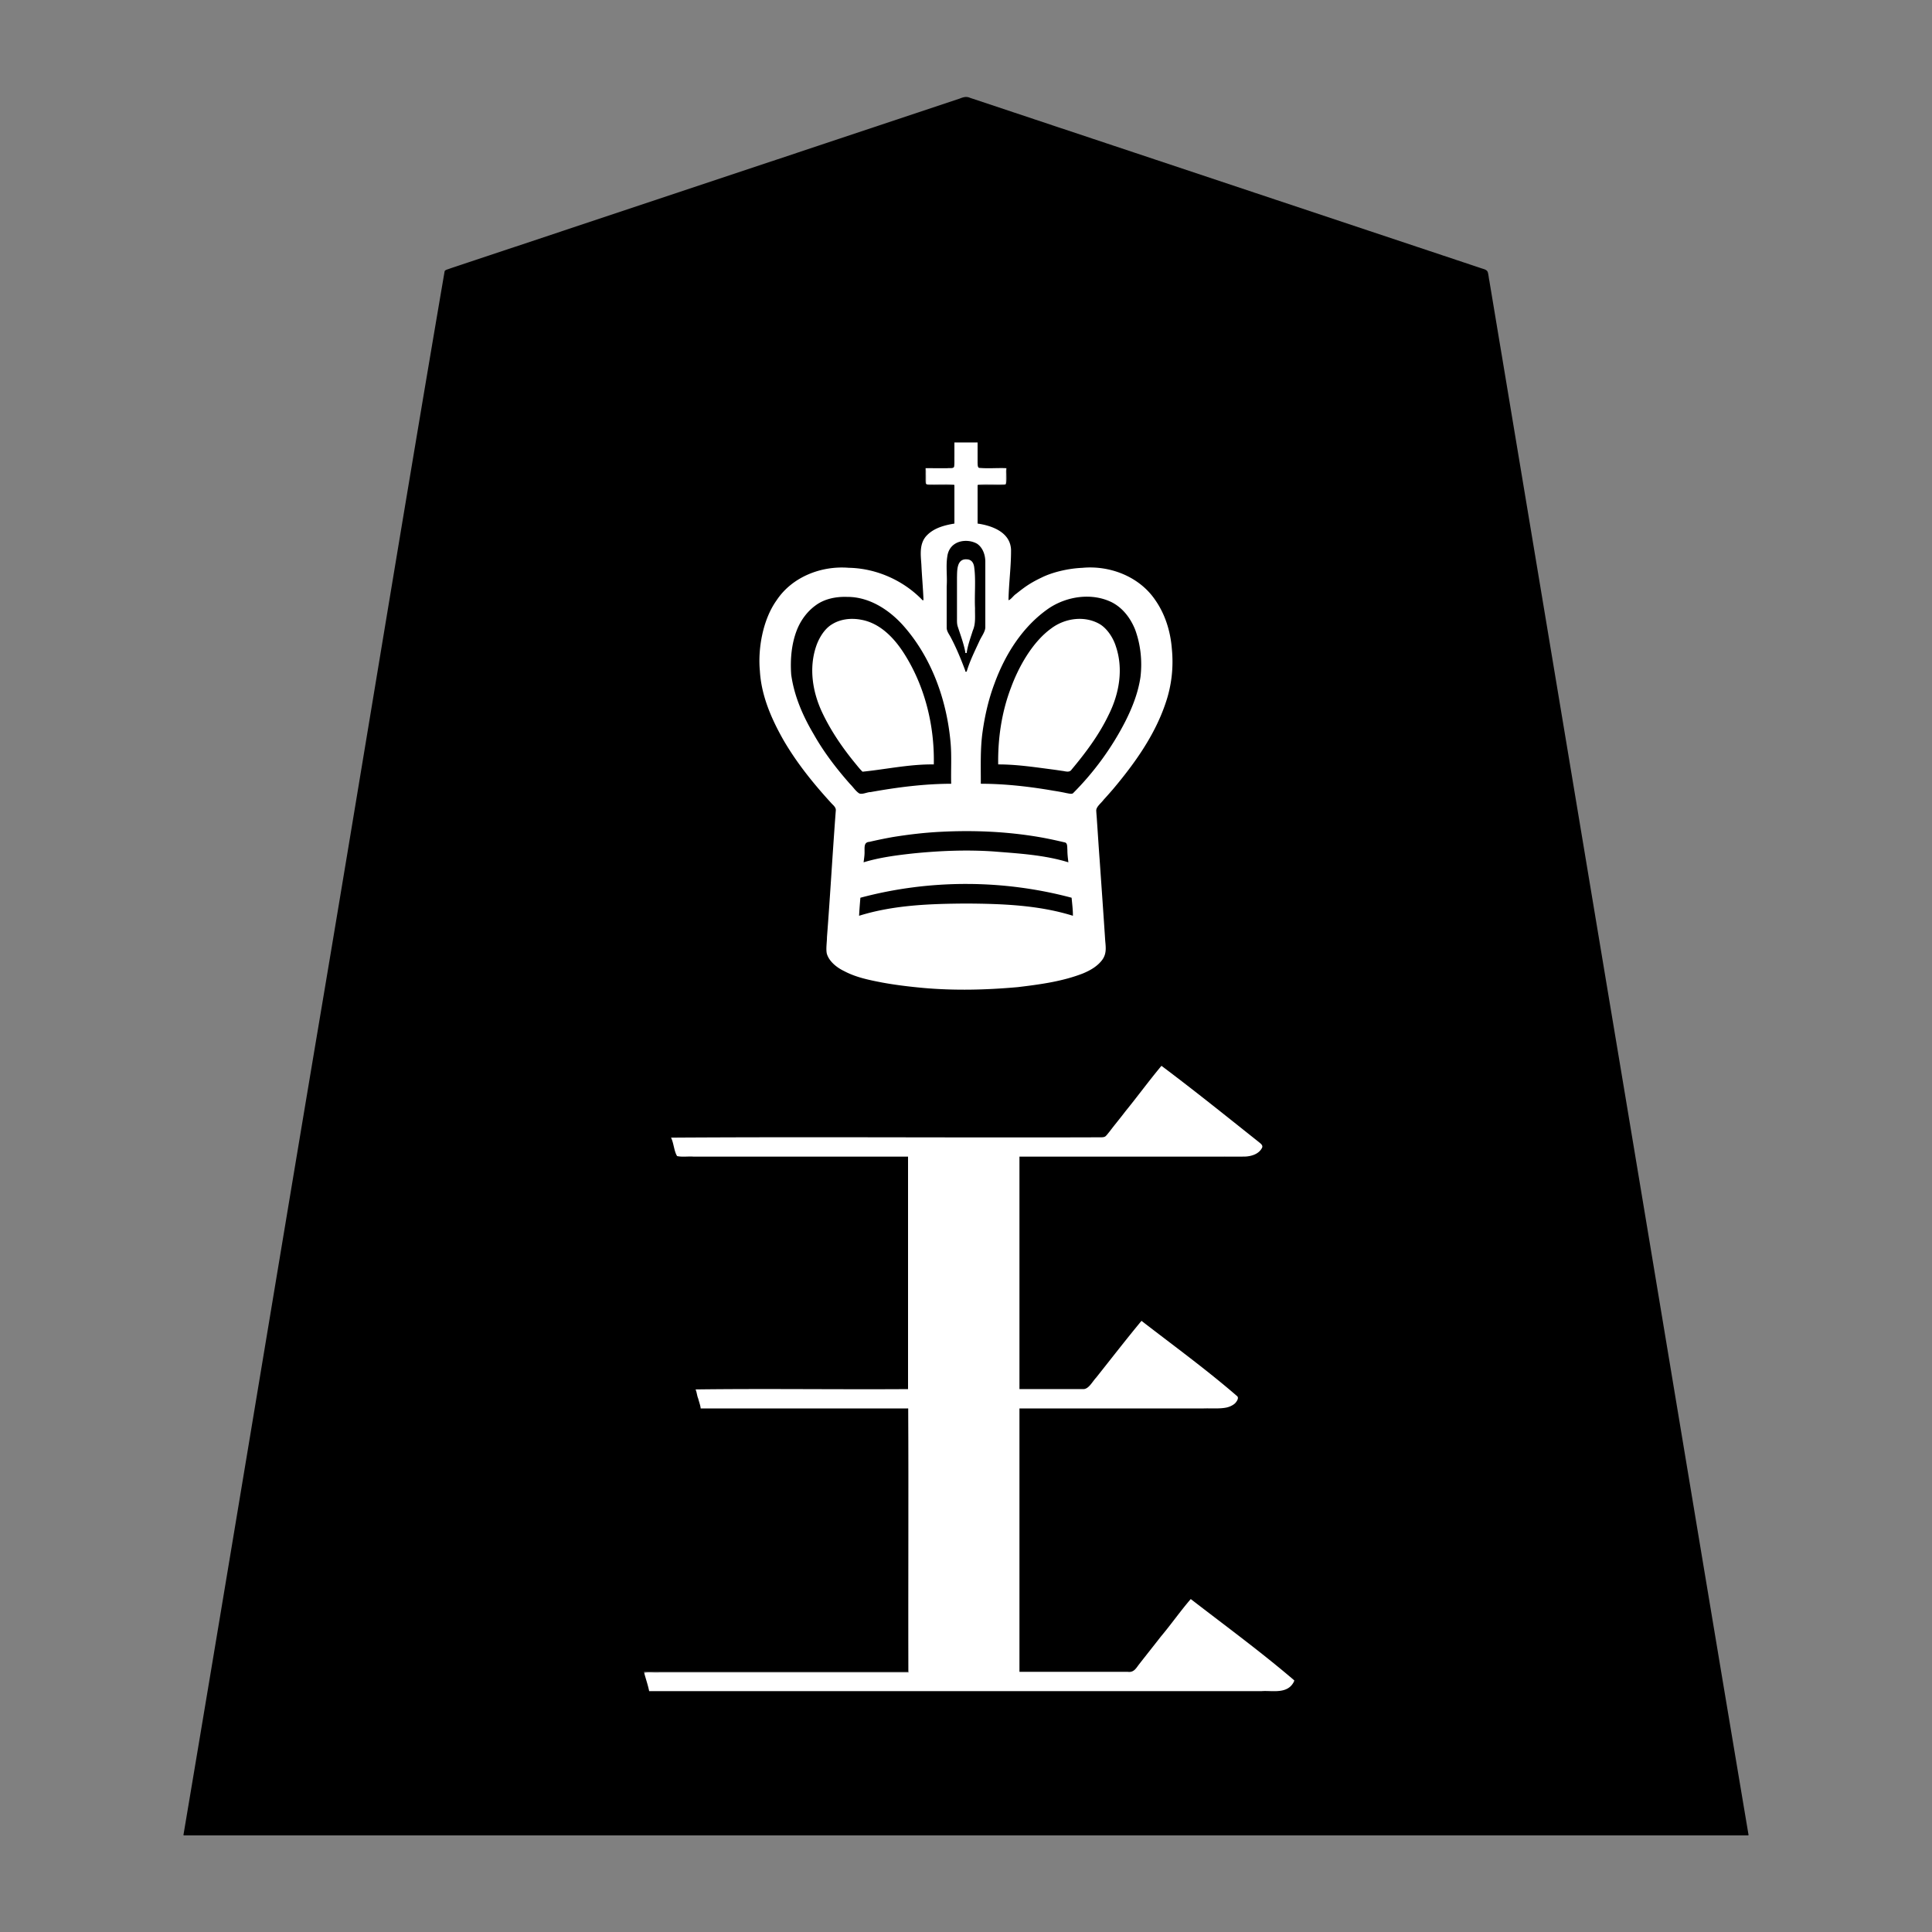 <svg xmlns="http://www.w3.org/2000/svg" width="3000" height="3000"><rect width="100%" height="100%" fill="#808080" stroke="none"/><path d="M1007 2627h944.4c13.074-.591 28.646.944 40.534-1.06 10.107-1.188 24.708-13.82 14.251-21.44-31.38-26.913-64.147-52.163-97.04-77.165-12.215-9.442-24.663-18.55-36.68-28.237-5.581-4.013-10.915-8.304-16.346-12.492-2.51-1.774-5.376-4.441-8.102-4.063-8.74 8.443-15.288 19.379-23.332 28.53-13.29 16.91-26.654 33.75-39.961 50.647-4.844 6.47-10.151 12.548-15 19-4.206 4.88-9.172 13.705-14.944 14.182-56.932.28-113.86-.05-170.78.098v-407h277.8c11.21-.057 22.427.07 33.634-.038 9.148-.409 19.918-2.65 25.6-10.664 6.763-9.342-2.907-14.223-9.389-19.4-24.213-19.987-49.054-39.16-73.64-58.666-18.473-14.478-37.344-28.45-55.982-42.704-3.52-1.679-7.296-7.208-10.9-5.553-21.72 24.205-40.464 51.38-61.515 76.241-5.055 6.517-10.102 13.042-15.334 19.415-3.487 5.23-7.103 10.595-15.221 9.369H1584v-359h342.6c10.139.023 21.884-.46 29.782-7.93 2.928-3.13 6.899-7.977 4.563-11.957-27.008-23.016-55.43-44.418-83.097-66.632-21.754-15.811-42.498-32.942-63.824-49.272-3.496-2.342-9.084-9.062-12.708-5.507-23.914 28.762-46.284 58.975-69.758 88.123-3.043 3.688-5.96 7.47-8.873 11.248-2.414 3.164-5.265 6.942-8.168 9.158-16.2 2.13-33.107-.336-49.464.769H1041c1.928 9.658 5.223 19.082 7.89 28.552 1.322 5.418 11.343 2.562 14.897 3.448H1409v359h-330v1.5c2.202 10.254 6.335 20.148 8 30.5h304.8c6.136-.793 13.806 1.126 18.7-1 1.426 136.539-.26 273.402.5 410h-386.43c-8.12.942-17.977-1.276-24.57 1 .502 9.994 5.971 19.084 7 29m560.5-1697c-.197-25.427 4.017-51.53 3.443-77.136-.934-28.222-31.281-37.956-51.943-40.864-.103-19.588.103-40.195 0-59.5 14.127-1.383 28.774.216 43-.5v-12.6c.464-4.254-.753-9.591 1-12.9-13.59-1.989-27.646.97-41.252-.94-3.462-.378-2.364-6.704-2.748-8.871V686h-38v21c-.29 5.141.435 11.287-.432 15.948-.071 3.899-7.213 2.687-9.479 3.052-11.308.642-22.865-.809-34.089.5 1.727 3.171.542 8.33 1 12.407V752c14.234.687 28.889-.854 43 .5-.112 19.34.112 39.907 0 59.5-14.953 2.476-30.892 6.554-42.058 17.631-12.981 13.194-10.246 29.603-9.338 46.245.511 17.955 3.112 36.254 2.896 54.124-29.844-30.794-72.33-48.951-115.121-49.472-42.42-3.177-87.377 13.538-111.834 49.631-22.082 30.303-29.67 75.841-26.858 109.342 2.003 38.667 16.653 75.665 35.823 108.799 21.071 36.393 47.412 69.525 75.864 100.366 2.189 2.681 6.249 5.52 6.34 9.522-4.784 65.799-8.664 131.718-13.734 197.501.049 8.348-1.79 18.431-.13 25.993 3.527 12.792 16.701 22.433 27.086 27.297 18.566 9.903 39.398 13.932 59.79 17.88 20.947 3.69 42.113 6.4 63.291 8.223 48.995 4.358 98.347 3.121 147.27-1.165 34.217-4.018 68.976-8.567 101.333-20.964 11.632-4.64 22.755-11.101 30.615-21.055 8.011-10.196 5.508-21.394 4.834-33.18-2.8-41.076-5.462-82.163-8.43-123.223-1.505-20.294-2.779-40.593-4.22-60.88-.1-5.385-.943-10.743-1.077-16.106-.069-3.801 2.987-6.274 5.455-8.922 6.83-7.922 14.38-15.197 20.774-23.506 33.925-40.193 65.15-84.306 81.817-134.74 9.391-27.598 12.207-56.848 9.168-85.747-2.198-27.21-10.828-54.245-26.854-76.487-24.787-35.482-69.524-52.004-111.714-48.55-42.564.724-84.804 18.786-114.488 49.443m-91.5 286c-.51-21.07.872-42.213-1.086-63.207-6.084-65.417-29.458-131.25-73.691-180.754-21.726-24.002-51.957-44.174-85.54-44.039-17.038-.705-34.62 2.94-48.582 13.295-12.915 9.534-22.777 22.933-28.638 37.801-8.49 20.937-10.755 48.252-8.747 68.663 4.646 32.745 18.428 63.674 35.114 91.925 15.687 27.642 35.122 53.041 56.148 76.788 4.777 4.49 8.17 10.536 13.783 14.15 1.594 1.889 5.538-.122 8.08-.096 43.84-8.733 88.44-14.144 133.159-14.526m-25-28c1.465-60.899-13.277-123.155-46.427-174.669-15.442-24.088-37.579-47.284-67.247-52.162-15.462-2.733-32.398-1.253-46.068 7.03-12.52 7.347-21.175 22.71-25.144 34.922-11.093 33.833-5.708 70.664 8.792 102.522 13.837 29.851 32.596 57.07 53.504 82.364 3.302 3.966 6.433 8.155 10.319 11.527 37.339-3.916 74.537-11.976 112.271-11.534m-116 232c53.365-15.19 109.427-18.215 164.606-18 55.463-.236 111.794 2.64 165.394 18-.329-8.349-1.163-16.695-2-25-106.138-27.969-219.863-28.031-326 0-.523 8.357-1.581 16.67-2 25m7-83.375c51.195-11.592 104.793-16.748 157.447-16.625 53.082-.3 106.874 5.169 158.553 16.5-2.571-6.8-.38-14.745-1.857-21.78.264-6.848-10.814-6.83-15.523-8.499-43.707-9.113-88.273-14.888-132.997-14.221-32.235-.396-64.517.634-96.477 5.17-15.465 2.15-30.898 4.521-46.133 7.927-4.152.766-8.256 1.634-12.319 2.758-2.624.73-6.63 1.13-8.237 2.879-2.412 8.388.432 18.69-2.457 25.891M1499 1039h2c4.976-16.427 12.872-31.914 20.186-47.375 3.408-6.6 8.496-12.867 7.814-20.683-.009-31.93.01-63.84-.006-95.758.272-10.654-2.883-22.099-11.541-28.958-13.84-9.368-40.106-6.966-44.866 15.975-3.066 14.871-.637 30.326-1.587 45.398.729 23.362-.889 46.873.48 70.19 9.742 17.947 18.94 36.542 25.805 55.911.719 1.728 1.266 3.495 1.715 5.3m-1-24h4c1.682-11.958 5.995-23.546 9.607-35.007 4.821-11.029 3.096-23.387 3.393-35.099-.953-20.212 1.264-44.193-.934-62.658-.569-6.294-2.256-13.904-11.21-14.664-5.166-.94-12.833.53-15.361 7.052-3.426 10.925-2.395 22.561-2.495 33.823v53.571c-.92 8.68 2.679 16.504 5.556 24.404 2.119 7.83 4.92 15.5 6.646 23.425.402 1.699.706 3.425.798 5.153m26 201c37.653.075 75.178 4.342 112.237 10.723 6.77.966 13.483 2.256 20.17 3.668 3.241.448 7.229 1.89 9.4-.093 31.927-32.595 59.697-69.905 80.386-110.69 10.934-21.524 19.957-44.424 23.6-68.417 3.146-24.496.23-49.827-8.32-72.945-7.03-17.265-18.65-32.807-35.405-41.664-30.89-15.8-69.553-9.576-97.242 9.524-39.85 27.895-67.066 70.899-83.468 116.027-9.032 23.706-14.786 48.562-18.396 73.618-4.07 26.547-2.842 53.474-2.962 80.249m25-28c28.91-.085 57.604 4.427 86.215 8.102 5.177.753 10.344 1.472 15.517 2.224 4.53.598 10.302 2.841 13.787-1.765 22.37-26.666 43.41-54.854 58.416-86.427 16.254-32.924 22.707-71.793 10.82-107.336-4.674-13.849-12.92-27.275-25.671-35.05-23.729-13.008-54.328-9.099-75.818 6.432-30.267 21.378-51.633 60.947-63.133 91.87-15.042 38.803-20.882 80.577-20.133 121.95" style="fill:#fff;fill-rule:evenodd;stroke:none"/><path d="M285 2848.5v1.5h2430v-1.5c-73.642-437.603-145.813-875.53-219.109-1313.203-54.671-328.176-109.408-656.315-164.077-984.478-5.21-30.83-10.248-61.686-15.432-92.51-1.251-7.505-2.488-15.003-3.754-22.495-.919-4.17-1.145-8.46-2.247-12.58-1.025-4.117-5.42-5.18-9.156-6.315-117.305-39.137-234.617-78.213-351.926-117.314-102.68-34.233-205.353-68.476-308.033-102.676-44.992-15.018-89.985-29.992-134.966-44.995-6.062-2.742-11.046-.84-16.431 1.266-83.52 27.892-167.058 55.657-250.572 83.54-146.168 48.728-292.31 97.432-438.478 146.16-27.522 9.152-55.005 18.352-82.52 27.495-6.482 2.208-13.017 4.306-19.485 6.517-2.679 1.235-7.197 1.778-8.4 4.228-68.611 401.467-133.703 803.887-201.523 1205.563C420.651 2033.674 353.5 2441.873 285 2848.5m715-252c2.428 9.543 6.352 20.6 8 29.5h951c16.686-1.388 41.609 5.75 51-16.5-51.873-44.384-107.025-84.794-161-126.5-16.164 18.72-30.442 39.271-46.398 58.22-11.397 14.65-22.973 29.153-34.38 43.786-4.264 5.71-7.898 12.408-17.198 10.994H1583v-409h286.2c11.426-.346 25.043.818 35.361-1.416 4.73-.988 9.989-3.504 13.244-6.549 2.698-2.843 6.161-8.036 3.401-10.929-47.659-41.299-98.867-78.529-148.706-117.106-23.938 28.883-46.938 58.634-70.278 88.006-6.227 6.593-11.802 18.43-20.555 17.99-32.896.012-65.778-.003-98.667.004v-361h311.4c13.038-.131 26.05.162 39.074-.093 9.715-.428 20.908-3.84 25.886-12.967 2.705-4.385-2.035-7.34-5.171-9.978-49.888-39.639-99.765-79.83-150.689-117.962-19.318 23.127-37.127 47.521-56.14 70.895-7.992 10.594-16.559 20.72-24.523 31.318-1.978 2.33-3.735 4.89-5.968 6.984-2.467 2.206-7.08 1.736-9.617 1.803-221.696.76-443.639-.926-665.252.5 4.26 8.624 4.657 21.215 9.413 28.655 8.209 1.782 17.014.19 25.356.845H1410v361c-109.929.76-220.151-.926-330 .5 1.946 3.681 2.194 9.642 4.194 14.23 1.172 4.94 3.463 10.603 3.806 15.27h322v409h-410zM1566 932c.405-26.173 4.135-52.234 3.93-78.422-1.183-28.043-31.313-37.666-51.93-40.578v-60h35.4c2.66-.2 6.143.294 8.363-.968 2.59-7.158.296-17.524 1.237-25.032-13.9-.61-27.944.747-41.797-.412-3.62.224-2.98-6.178-3.203-8.291V687h-36v21.6c-.137 5.3.277 10.685-.422 15.932-1.036 3.526-7.638 1.898-10.087 2.468H1437v13.2c.095 3.047-.217 6.683.372 9.433.156 4.86 9.21 2.78 11.917 3.367H1482v60c-14.953 2.476-30.892 6.554-42.058 17.631-13.11 12.648-10.192 31.236-9.24 46.023.851 18.463 2.621 36.881 3.298 55.346h-1.5c-29.555-30.796-71.788-49.507-114.42-50.326-42.607-3.52-87.963 13.97-112.12 50.382-21.87 30.541-29.258 76.288-26.017 109.834 2.2 38.135 17.755 73.987 36.272 106.691 20.996 36.312 47.543 69.066 75.846 99.86 2.862 2.678 6.133 6.067 5.773 9.856-4.987 65.584-8.633 131.286-13.716 196.856-.042 8.217-1.813 18.089-.264 25.54 3.476 12.615 16.452 22.24 26.69 27.093 18.505 9.909 39.252 14.036 59.614 17.955 20.924 3.834 42.136 6.342 63.295 8.31 48.944 4.366 98.247 3.137 147.105-1.26 34.13-4.123 68.85-8.684 101.076-21.258 11.49-4.784 22.692-11.175 30.185-21.428 7.622-10.898 4.67-21.854 4.096-33.156-2.66-40.536-5.549-81.052-8.379-121.566-1.544-20.38-2.774-40.767-4.221-61.156-.259-5.304-.88-10.557-1.088-15.855.246-5.987 7.736-11.322 11.755-16.847 4.618-4.959 9.849-10.966 13.925-15.654 33.765-40.08 65.12-83.848 81.992-134.026 9.437-27.304 12.598-56.265 9.68-84.932-2.151-26.933-10.532-53.81-26.263-75.938-24.73-35.944-70.23-53.356-112.89-49.23-21.067.873-45.925 6.512-63.262 15.183-9.497 4.5-18.673 9.614-27.157 15.818-4.194 3.029-8.233 6.26-12.286 9.453-4.015 2.554-7.777 8.749-11.721 9.801m-89 285c-.608-21.374.938-42.864-.991-64.182-5.888-65.964-29.505-132.324-74.118-182.17-22.012-24.349-52.687-44.041-86.596-43.797-16.872-.57-34.783 2.8-48.757 13.13-13.156 9.512-23.114 23.121-29.075 38.115-8.575 21.846-10.54 46.122-8.91 69.322 4.485 33.017 18.107 64.366 35.02 92.817 15.7 27.845 35.292 53.342 56.405 77.237 4.72 4.55 8.231 10.437 13.713 14.205 4.373 2.866 13.277-1.938 17.95-1.7 41.373-7.46 83.266-12.865 125.359-12.977m-27-30c1.264-60.231-13.813-121.728-46.427-172.669-15.363-23.95-37.303-47.003-66.734-52.068-15.118-2.835-31.74-1.134-44.986 7.203-12.335 7.344-20.79 22.612-24.739 34.655-11.104 33.348-5.466 69.608 8.976 100.934 13.853 29.677 32.495 56.781 53.32 81.952 3.17 3.89 6.295 7.845 9.924 11.271 36.498-3.687 73.63-11.828 110.666-11.278m-116 235c53.705-16.804 110.85-18.64 166.6-19 55.396.352 112.084 2.35 165.4 19 .077-9.392-1.194-18.681-2-28-106.813-28.513-221.19-28.574-328 0-.74 9.08-1.643 19.69-2 28m7-83c24.904-7.612 51.032-10.937 76.843-13.797 41.222-4.14 82.811-5.894 124.197-3.12 39.161 3.163 79.126 5.244 116.96 16.917-.83-6.421-1.563-12.857-1.56-19.338-.42-4.374.534-10.901-4.346-11.65-13.274-3.13-26.638-6.055-40.079-8.346-50.193-8.514-101.222-10.673-151.992-8.067-24.926 1.226-49.761 4.142-74.373 8.12a687 687 0 0 0-36.674 7.527c-8.696.482-7.35 8.41-7.512 14.589.214 5.798-.793 11.476-1.464 17.165m158-296h2c4.873-16.7 12.954-32.572 20.176-48.362 3.184-6.826 9.158-14.27 8.823-21.498-.01-33.113.014-66.255-.007-99.36.29-10.992-3.316-22.866-12.7-29.419-15.403-8.856-42.523-5.605-46.248 19.162-2.515 15.534.08 31.61-1.044 47.259v36.3c.028 9.168-.034 18.311.019 27.468-.055 5.811 3.891 10.374 6.42 15.342 8.448 15.99 15.345 32.682 21.716 49.592.53 1.102.788 2.299.845 3.516m0-29h2c1.682-11.958 5.995-23.546 9.607-35.007 4.779-10.845 3.138-22.972 3.393-34.498-.96-20.088 1.325-43.907-1.096-62.242-.534-6.43-3.085-13.635-12.095-13.734-15.758-.833-14.463 18.796-14.809 27.812v60.813c.113 5.082-.429 10.336 1.024 15.276 4.216 13.029 9.108 25.922 11.78 39.413.113.715.139 1.453.196 2.167m24 203c38 .078 75.91 4.401 113.302 10.904 6.798 1.042 13.57 2.252 20.271 3.742 2.89.4 7.741 1.91 9.724-.032 32.49-32.512 60.205-70.515 81.15-111.498 10.94-21.705 19.997-44.79 23.495-68.982 2.938-24.818.213-50.466-8.469-73.888-7.151-17.545-19.063-33.37-36.265-42.115-31.049-15.128-69.561-9.263-97.546 9.44-40.493 27.884-67.934 71.468-84.494 117.02-9.062 24.058-14.826 49.239-18.413 74.643-3.783 26.748-2.646 53.803-2.755 80.766m27-30c28.717-.084 57.22 4.363 85.64 8.025 5.257.689 10.496 1.555 15.738 2.265 4.716.88 9.724 2.103 12.543-2.215 22.07-26.38 42.893-54.23 57.759-85.416 16.205-32.418 22.965-70.729 11.087-105.83-4.153-13.569-13.853-28.09-25.242-34.797-23.475-13.509-54.01-9.133-75.104 6.753-29.766 21.452-50.94 60.566-62.288 91.264-14.679 38.167-20.796 79.24-20.133 119.951" style="fill:#000;fill-rule:evenodd;stroke:none"/></svg>